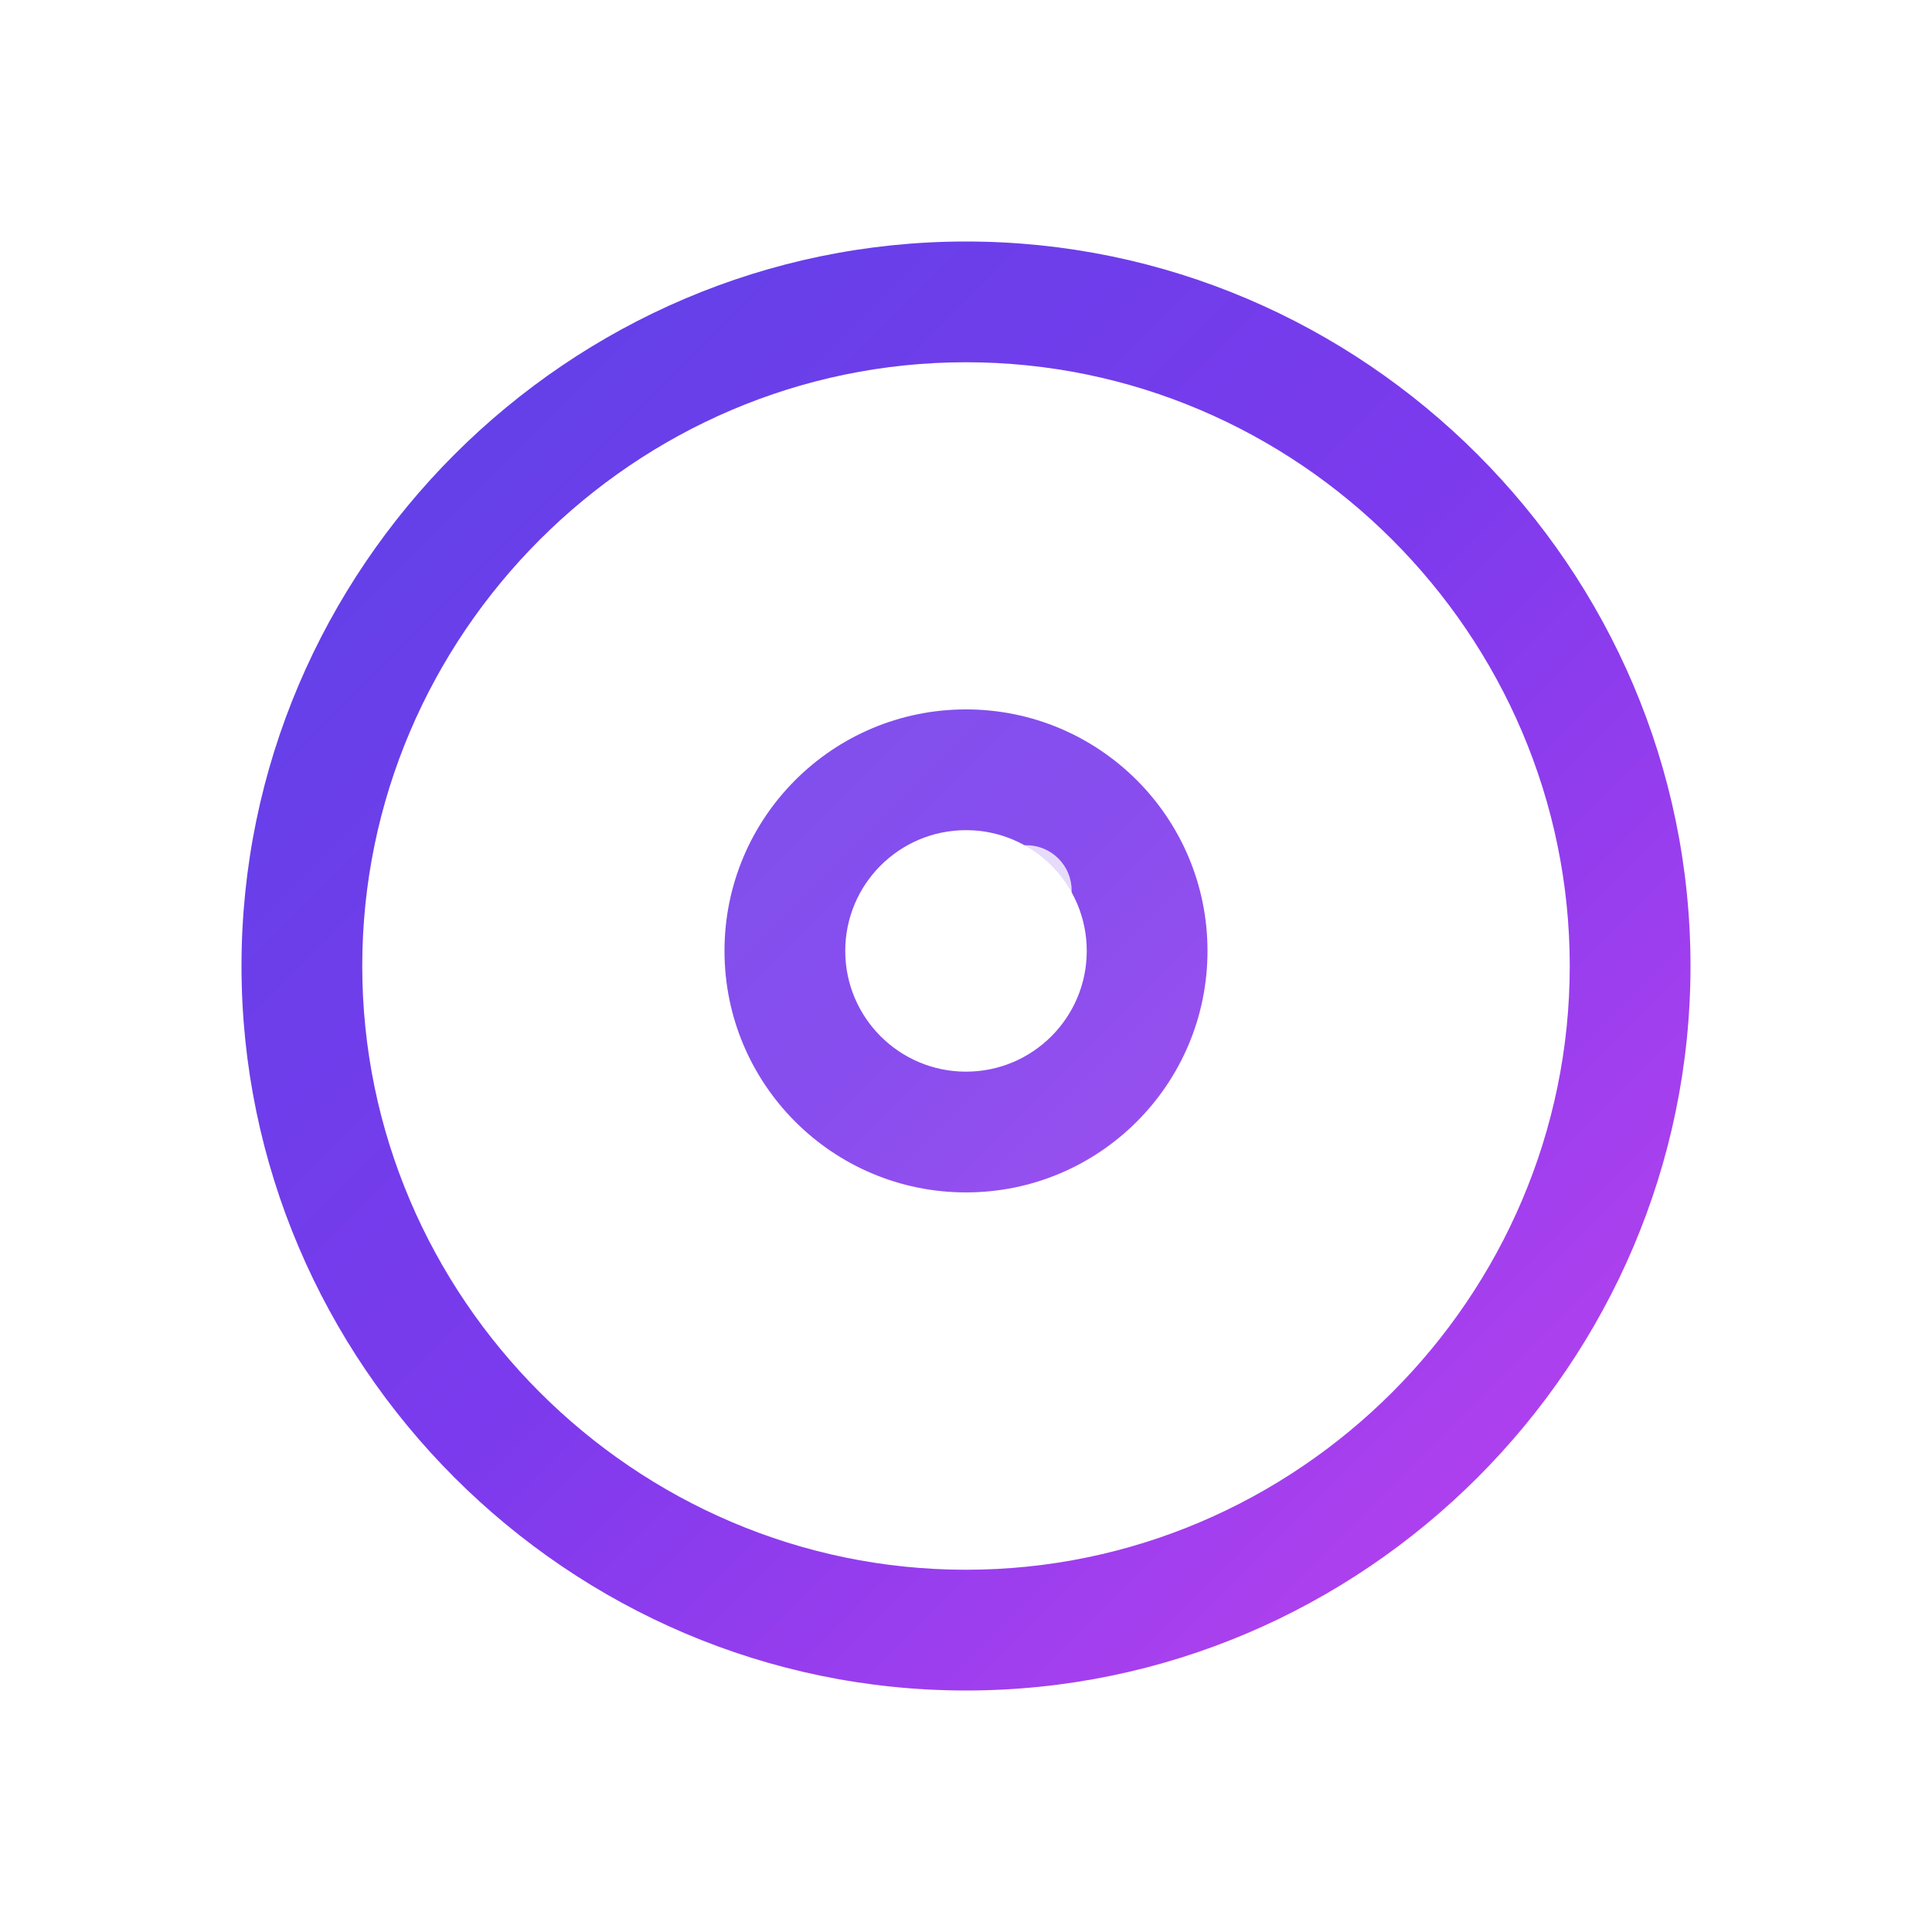 <?xml version="1.0" encoding="UTF-8"?>
<svg width="512" height="512" viewBox="0 0 512 512" fill="none" xmlns="http://www.w3.org/2000/svg">
    <defs>
        <linearGradient id="paint0_linear" x1="0" y1="0" x2="512" y2="512" gradientUnits="userSpaceOnUse">
            <stop offset="0%" style="stop-color:#4F46E5"/>
            <stop offset="50%" style="stop-color:#7C3AED"/>
            <stop offset="100%" style="stop-color:#D946EF"/>
        </linearGradient>
        <filter id="glow" x="-50%" y="-50%" width="200%" height="200%">
            <feGaussianBlur in="SourceGraphic" stdDeviation="8"/>
        </filter>
    </defs>
    <g filter="url(#glow)">
        <path d="M256 64C150.5 64 64 150.5 64 256C64 361.5 150.5 448 256 448C361.5 448 448 361.5 448 256C448 150.5 361.5 64 256 64ZM256 416C168.1 416 96 343.9 96 256C96 168.1 168.1 96 256 96C343.9 96 416 168.1 416 256C416 343.9 343.9 416 256 416Z" fill="url(#paint0_linear)"/>
        <path d="M256 128C187.3 128 132 183.3 132 252C132 320.7 187.3 376 256 376C324.7 376 380 320.7 380 252C380 183.3 324.7 128 256 128ZM256 344C205 344 164 303 164 252C164 201 205 160 256 160C307 160 348 201 348 252C348 303 307 344 256 344Z" fill="white" fill-opacity="0.9"/>
        <circle cx="256" cy="252" r="64" fill="url(#paint0_linear)" fill-opacity="0.9"/>
        <circle cx="256" cy="252" r="32" fill="white"/>
        <circle cx="272" cy="236" r="12" fill="white" fill-opacity="0.8"/>
    </g>
</svg>

